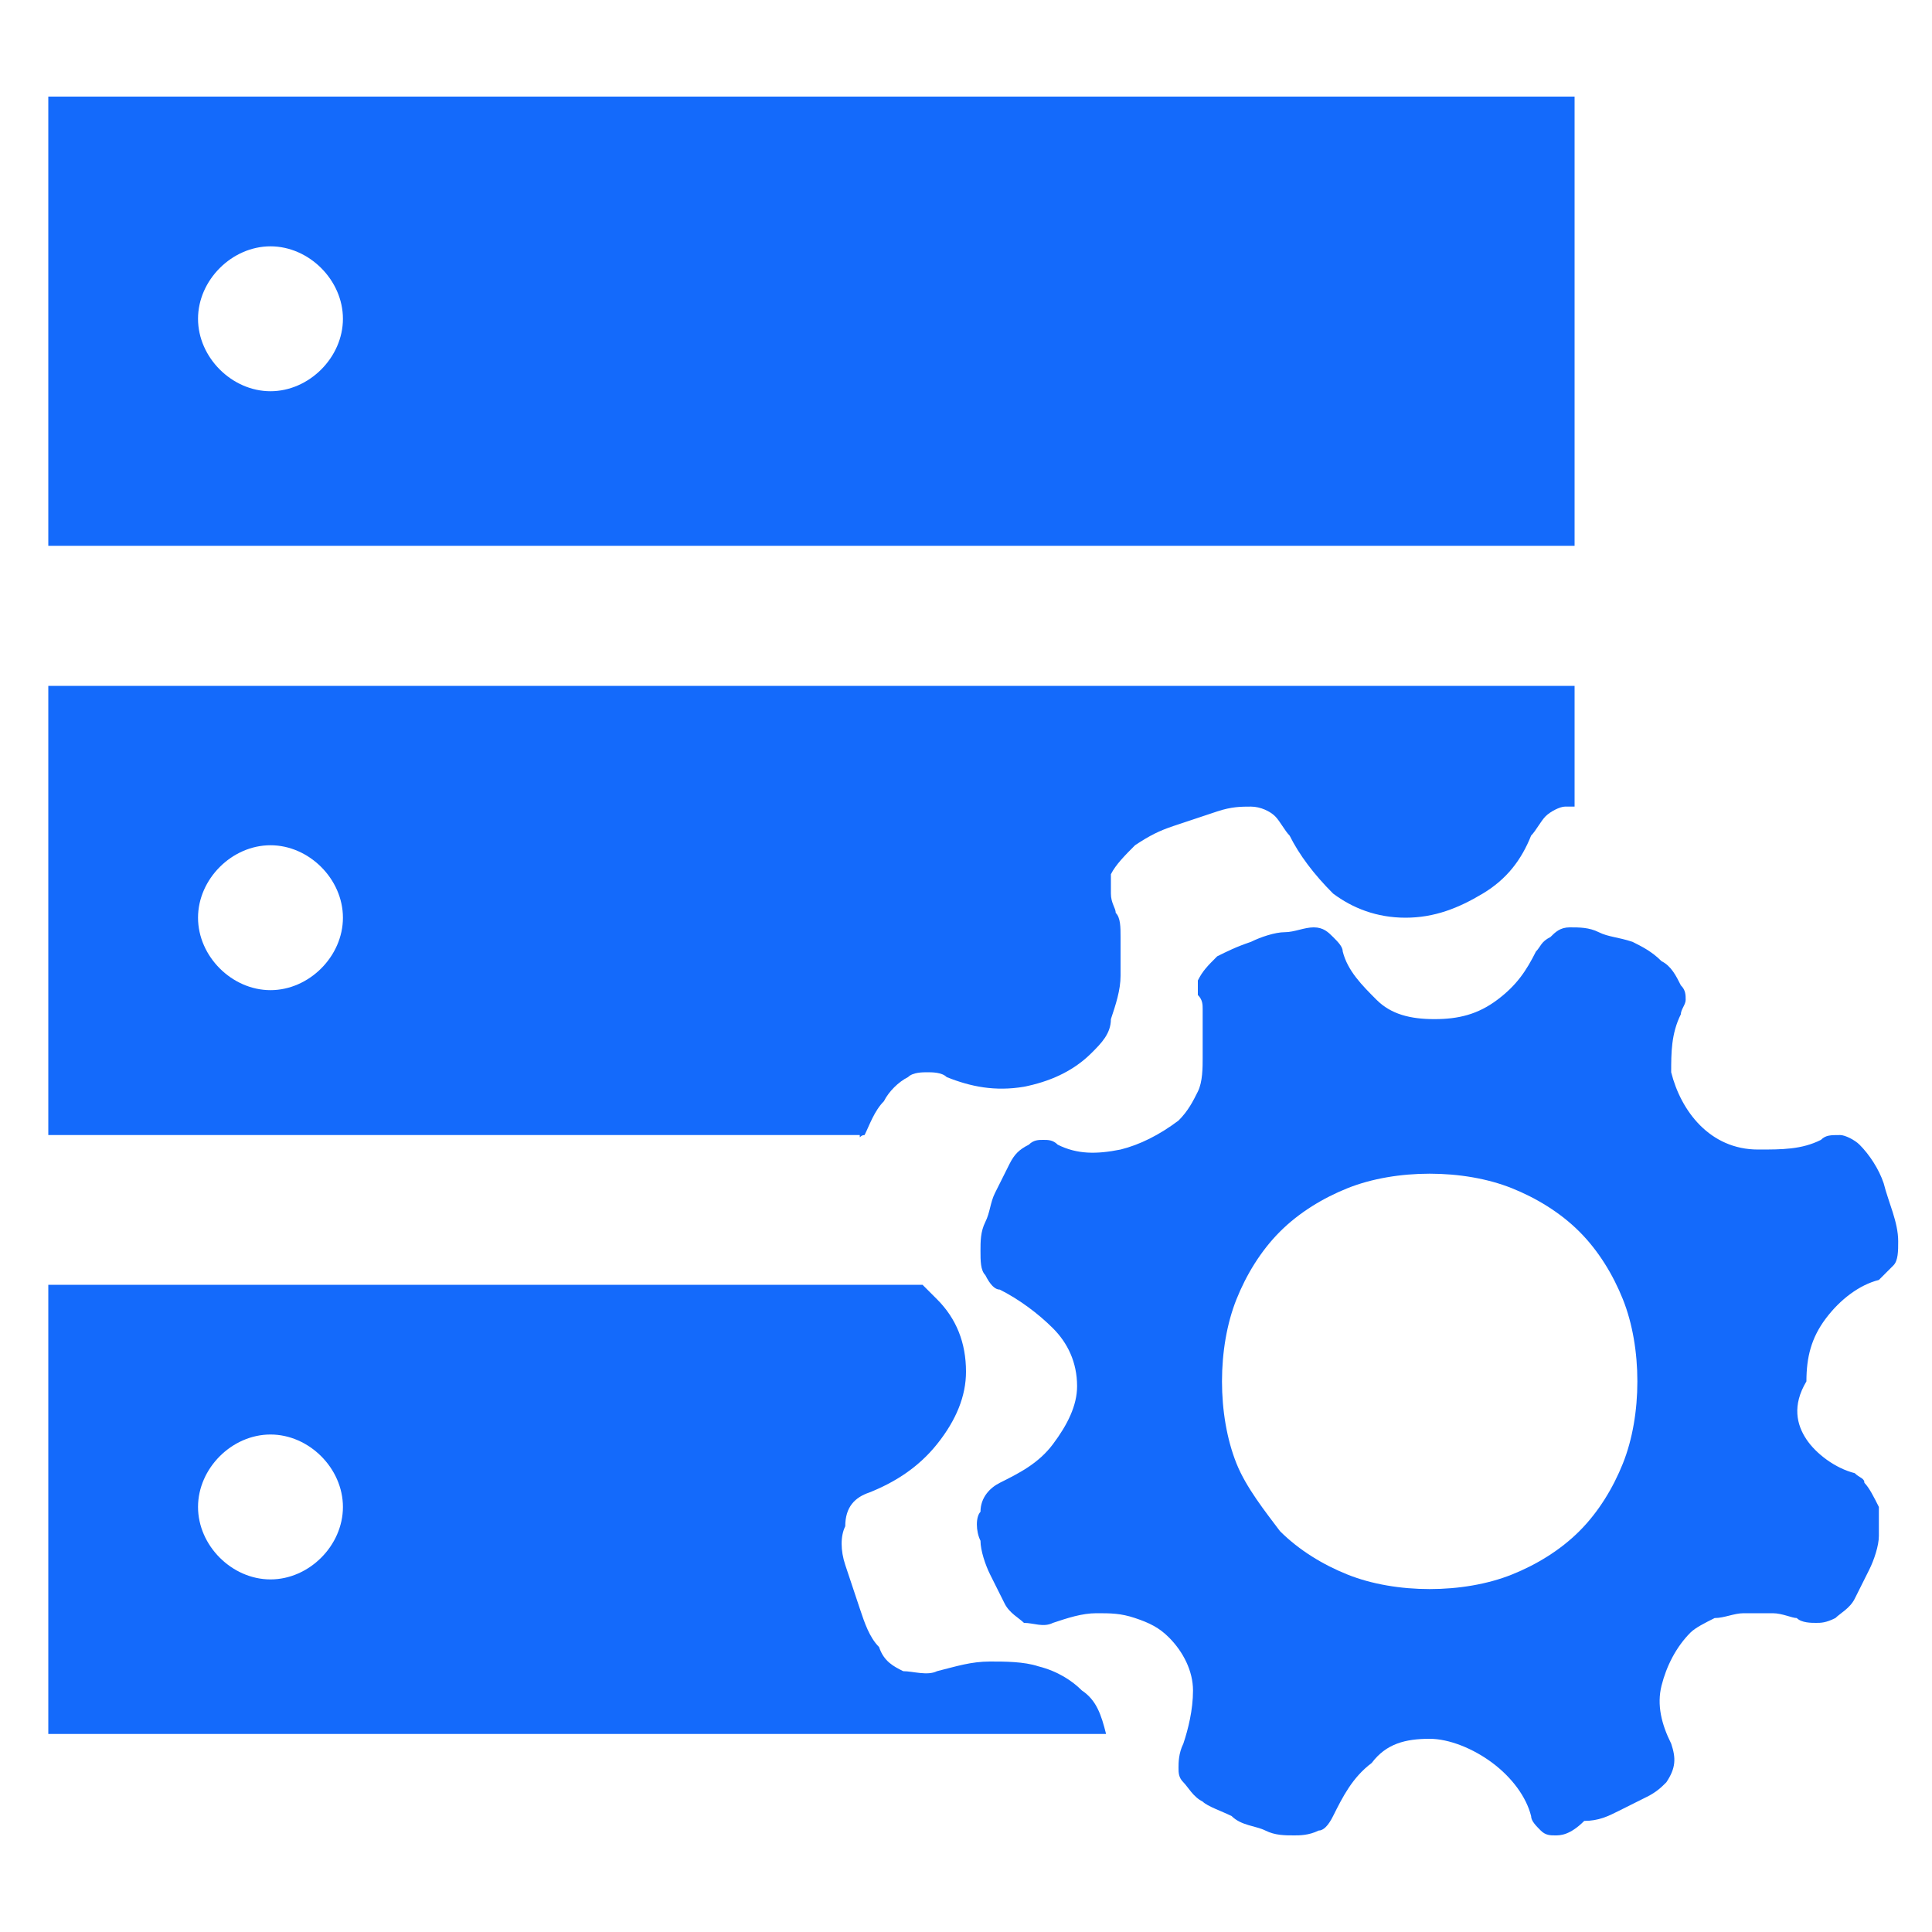 <?xml version="1.0" encoding="utf-8"?>
<!-- Generator: Adobe Illustrator 21.0.0, SVG Export Plug-In . SVG Version: 6.00 Build 0)  -->
<svg version="1.1" id="图层_1" xmlns="http://www.w3.org/2000/svg" xmlns:xlink="http://www.w3.org/1999/xlink" x="0px" y="0px"
	 viewBox="0 0 40 40" style="enable-background:new 0 0 40 40;" xml:space="preserve">
<style type="text/css">
	.st0{display:none;fill:none;}
	.st1{fill:#146AFB;}
</style>
<rect class="st0" width="40" height="40"/>
<g>
	<g>
		<path class="st1" d="M1,2v9.3h31.6V2H1z M5.6,8.1c-0.8,0-1.5-0.7-1.5-1.5c0-0.8,0.7-1.5,1.5-1.5c0.8,0,1.5,0.7,1.5,1.5
			C7.1,7.4,6.4,8.1,5.6,8.1L5.6,8.1z M17.9,23.5c0.1-0.2,0.2-0.5,0.4-0.7c0.1-0.2,0.3-0.4,0.5-0.5c0.1-0.1,0.3-0.1,0.4-0.1
			c0.1,0,0.3,0,0.4,0.1c0.5,0.2,1,0.3,1.6,0.2c0.5-0.1,1-0.3,1.4-0.7c0.2-0.2,0.4-0.4,0.4-0.7c0.1-0.3,0.2-0.6,0.2-0.9
			c0-0.3,0-0.5,0-0.8c0-0.2,0-0.4-0.1-0.5c0-0.1-0.1-0.2-0.1-0.4c0-0.1,0-0.2,0-0.4c0.1-0.2,0.3-0.4,0.5-0.6
			c0.3-0.2,0.5-0.3,0.8-0.4c0.3-0.1,0.6-0.2,0.9-0.3c0.3-0.1,0.5-0.1,0.7-0.1c0.2,0,0.4,0.1,0.5,0.2c0.1,0.1,0.2,0.3,0.3,0.4
			c0.2,0.4,0.5,0.8,0.9,1.2c0.4,0.3,0.9,0.5,1.5,0.5c0.6,0,1.1-0.2,1.6-0.5c0.5-0.3,0.8-0.7,1-1.2c0.1-0.1,0.2-0.3,0.3-0.4
			c0.1-0.1,0.3-0.2,0.4-0.2c0.1,0,0.1,0,0.2,0v-2.5H1v9.3h16.8C17.8,23.6,17.8,23.5,17.9,23.5L17.9,23.5z M5.6,20.5
			c-0.8,0-1.5-0.7-1.5-1.5c0-0.8,0.7-1.5,1.5-1.5c0.8,0,1.5,0.7,1.5,1.5C7.1,19.8,6.4,20.5,5.6,20.5L5.6,20.5z M5.6,20.5"/>
		<path class="st1" d="M37.4,29.8c0.2,0.3,0.6,0.6,1,0.7c0.1,0.1,0.2,0.1,0.2,0.2c0.1,0.1,0.2,0.3,0.3,0.5c0,0.2,0,0.4,0,0.6
			c0,0.2-0.1,0.5-0.2,0.7c-0.1,0.2-0.2,0.4-0.3,0.6c-0.1,0.2-0.3,0.3-0.4,0.4c-0.2,0.1-0.3,0.1-0.4,0.1c-0.1,0-0.3,0-0.4-0.1
			c-0.1,0-0.3-0.1-0.5-0.1c-0.2,0-0.4,0-0.6,0c-0.2,0-0.4,0.1-0.6,0.1c-0.2,0.1-0.4,0.2-0.5,0.3c-0.3,0.3-0.5,0.7-0.6,1.1
			c-0.1,0.4,0,0.8,0.2,1.2c0.1,0.3,0.1,0.5-0.1,0.8c-0.1,0.1-0.2,0.2-0.4,0.3c-0.2,0.1-0.4,0.2-0.6,0.3c-0.2,0.1-0.4,0.2-0.7,0.2
			C32.5,38,32.3,38,32.2,38c-0.1,0-0.2,0-0.3-0.1c-0.1-0.1-0.2-0.2-0.2-0.3h0c-0.1-0.4-0.4-0.8-0.8-1.1C30.5,36.2,30,36,29.6,36
			c-0.5,0-0.9,0.1-1.2,0.5c-0.4,0.3-0.6,0.7-0.8,1.1c-0.1,0.2-0.2,0.3-0.3,0.3C27.1,38,26.9,38,26.8,38c-0.2,0-0.4,0-0.6-0.1
			c-0.2-0.1-0.5-0.1-0.7-0.3c-0.2-0.1-0.5-0.2-0.6-0.3c-0.2-0.1-0.3-0.3-0.4-0.4c-0.1-0.1-0.1-0.2-0.1-0.3c0-0.1,0-0.3,0.1-0.5
			c0.1-0.3,0.2-0.7,0.2-1.1c0-0.4-0.2-0.8-0.5-1.1c-0.2-0.2-0.4-0.3-0.7-0.4c-0.3-0.1-0.5-0.1-0.8-0.1c-0.3,0-0.6,0.1-0.9,0.2
			c-0.2,0.1-0.4,0-0.6,0c-0.1-0.1-0.3-0.2-0.4-0.4c-0.1-0.2-0.2-0.4-0.3-0.6c-0.1-0.2-0.2-0.5-0.2-0.7c-0.1-0.2-0.1-0.5,0-0.6
			c0-0.3,0.2-0.5,0.4-0.6c0.4-0.2,0.8-0.4,1.1-0.8c0.3-0.4,0.5-0.8,0.5-1.2c0-0.5-0.2-0.9-0.5-1.2c-0.3-0.3-0.7-0.6-1.1-0.8
			c-0.1,0-0.2-0.1-0.3-0.3c-0.1-0.1-0.1-0.3-0.1-0.5c0-0.2,0-0.4,0.1-0.6c0.1-0.2,0.1-0.4,0.2-0.6c0.1-0.2,0.2-0.4,0.3-0.6
			c0.1-0.2,0.2-0.3,0.4-0.4c0.1-0.1,0.2-0.1,0.3-0.1c0.1,0,0.2,0,0.3,0.1c0.4,0.2,0.8,0.2,1.3,0.1c0.4-0.1,0.8-0.3,1.2-0.6
			c0.2-0.2,0.3-0.4,0.4-0.6c0.1-0.2,0.1-0.5,0.1-0.7c0-0.2,0-0.4,0-0.6c0-0.2,0-0.3,0-0.4c0-0.1,0-0.2-0.1-0.3c0-0.1,0-0.2,0-0.3
			c0.1-0.2,0.2-0.3,0.4-0.5c0.2-0.1,0.4-0.2,0.7-0.3c0.2-0.1,0.5-0.2,0.7-0.2c0.2,0,0.4-0.1,0.6-0.1c0.2,0,0.3,0.1,0.4,0.2
			c0.1,0.1,0.2,0.2,0.2,0.3c0.1,0.4,0.4,0.7,0.7,1c0.3,0.3,0.7,0.4,1.2,0.4c0.5,0,0.9-0.1,1.3-0.4c0.4-0.3,0.6-0.6,0.8-1
			c0.1-0.1,0.1-0.2,0.3-0.3c0.1-0.1,0.2-0.2,0.4-0.2c0.2,0,0.4,0,0.6,0.1c0.2,0.1,0.4,0.1,0.7,0.2c0.2,0.1,0.4,0.2,0.6,0.4
			c0.2,0.1,0.3,0.3,0.4,0.5c0.1,0.1,0.1,0.2,0.1,0.3c0,0.1-0.1,0.2-0.1,0.3c-0.2,0.4-0.2,0.8-0.2,1.2c0.1,0.4,0.3,0.8,0.6,1.1
			c0.3,0.3,0.7,0.5,1.2,0.5c0.5,0,0.9,0,1.3-0.2c0.1-0.1,0.2-0.1,0.4-0.1c0.1,0,0.3,0.1,0.4,0.2c0.2,0.2,0.4,0.5,0.5,0.8
			c0.1,0.4,0.3,0.8,0.3,1.2c0,0.2,0,0.4-0.1,0.5c-0.1,0.1-0.2,0.2-0.3,0.3c-0.4,0.1-0.8,0.4-1.1,0.8c-0.3,0.4-0.4,0.8-0.4,1.3
			C37.1,29.1,37.2,29.5,37.4,29.8L37.4,29.8z M32.7,25.5c-0.4-0.4-0.9-0.7-1.4-0.9c-0.5-0.2-1.1-0.3-1.7-0.3c-0.6,0-1.2,0.1-1.7,0.3
			c-0.5,0.2-1,0.5-1.4,0.9c-0.4,0.4-0.7,0.9-0.9,1.4c-0.2,0.5-0.3,1.1-0.3,1.7c0,0.6,0.1,1.2,0.3,1.7c0.2,0.5,0.6,1,0.9,1.4
			c0.4,0.4,0.9,0.7,1.4,0.9c0.5,0.2,1.1,0.3,1.7,0.3c0.6,0,1.2-0.1,1.7-0.3c0.5-0.2,1-0.5,1.4-0.9c0.4-0.4,0.7-0.9,0.9-1.4
			c0.2-0.5,0.3-1.1,0.3-1.7c0-0.6-0.1-1.2-0.3-1.7C33.4,26.4,33.1,25.9,32.7,25.5L32.7,25.5z M32.7,25.5"/>
		<path class="st1" d="M22.4,35c-0.2-0.2-0.5-0.4-0.9-0.5c-0.3-0.1-0.7-0.1-1-0.1c-0.4,0-0.7,0.1-1.1,0.2c-0.2,0.1-0.5,0-0.7,0
			c-0.2-0.1-0.4-0.2-0.5-0.5c-0.2-0.2-0.3-0.5-0.4-0.8c-0.1-0.3-0.2-0.6-0.3-0.9c-0.1-0.3-0.1-0.6,0-0.8c0-0.4,0.2-0.6,0.5-0.7
			c0.5-0.2,1-0.5,1.4-1c0.4-0.5,0.6-1,0.6-1.5c0-0.6-0.2-1.1-0.6-1.5c-0.1-0.1-0.2-0.2-0.3-0.3H1v9.3h21.9
			C22.8,35.5,22.7,35.2,22.4,35L22.4,35z M5.6,32.7c-0.8,0-1.5-0.7-1.5-1.5c0-0.8,0.7-1.5,1.5-1.5c0.8,0,1.5,0.7,1.5,1.5
			C7.1,32,6.4,32.7,5.6,32.7L5.6,32.7z M5.6,32.7"/>
	</g>
</g>
</svg>
